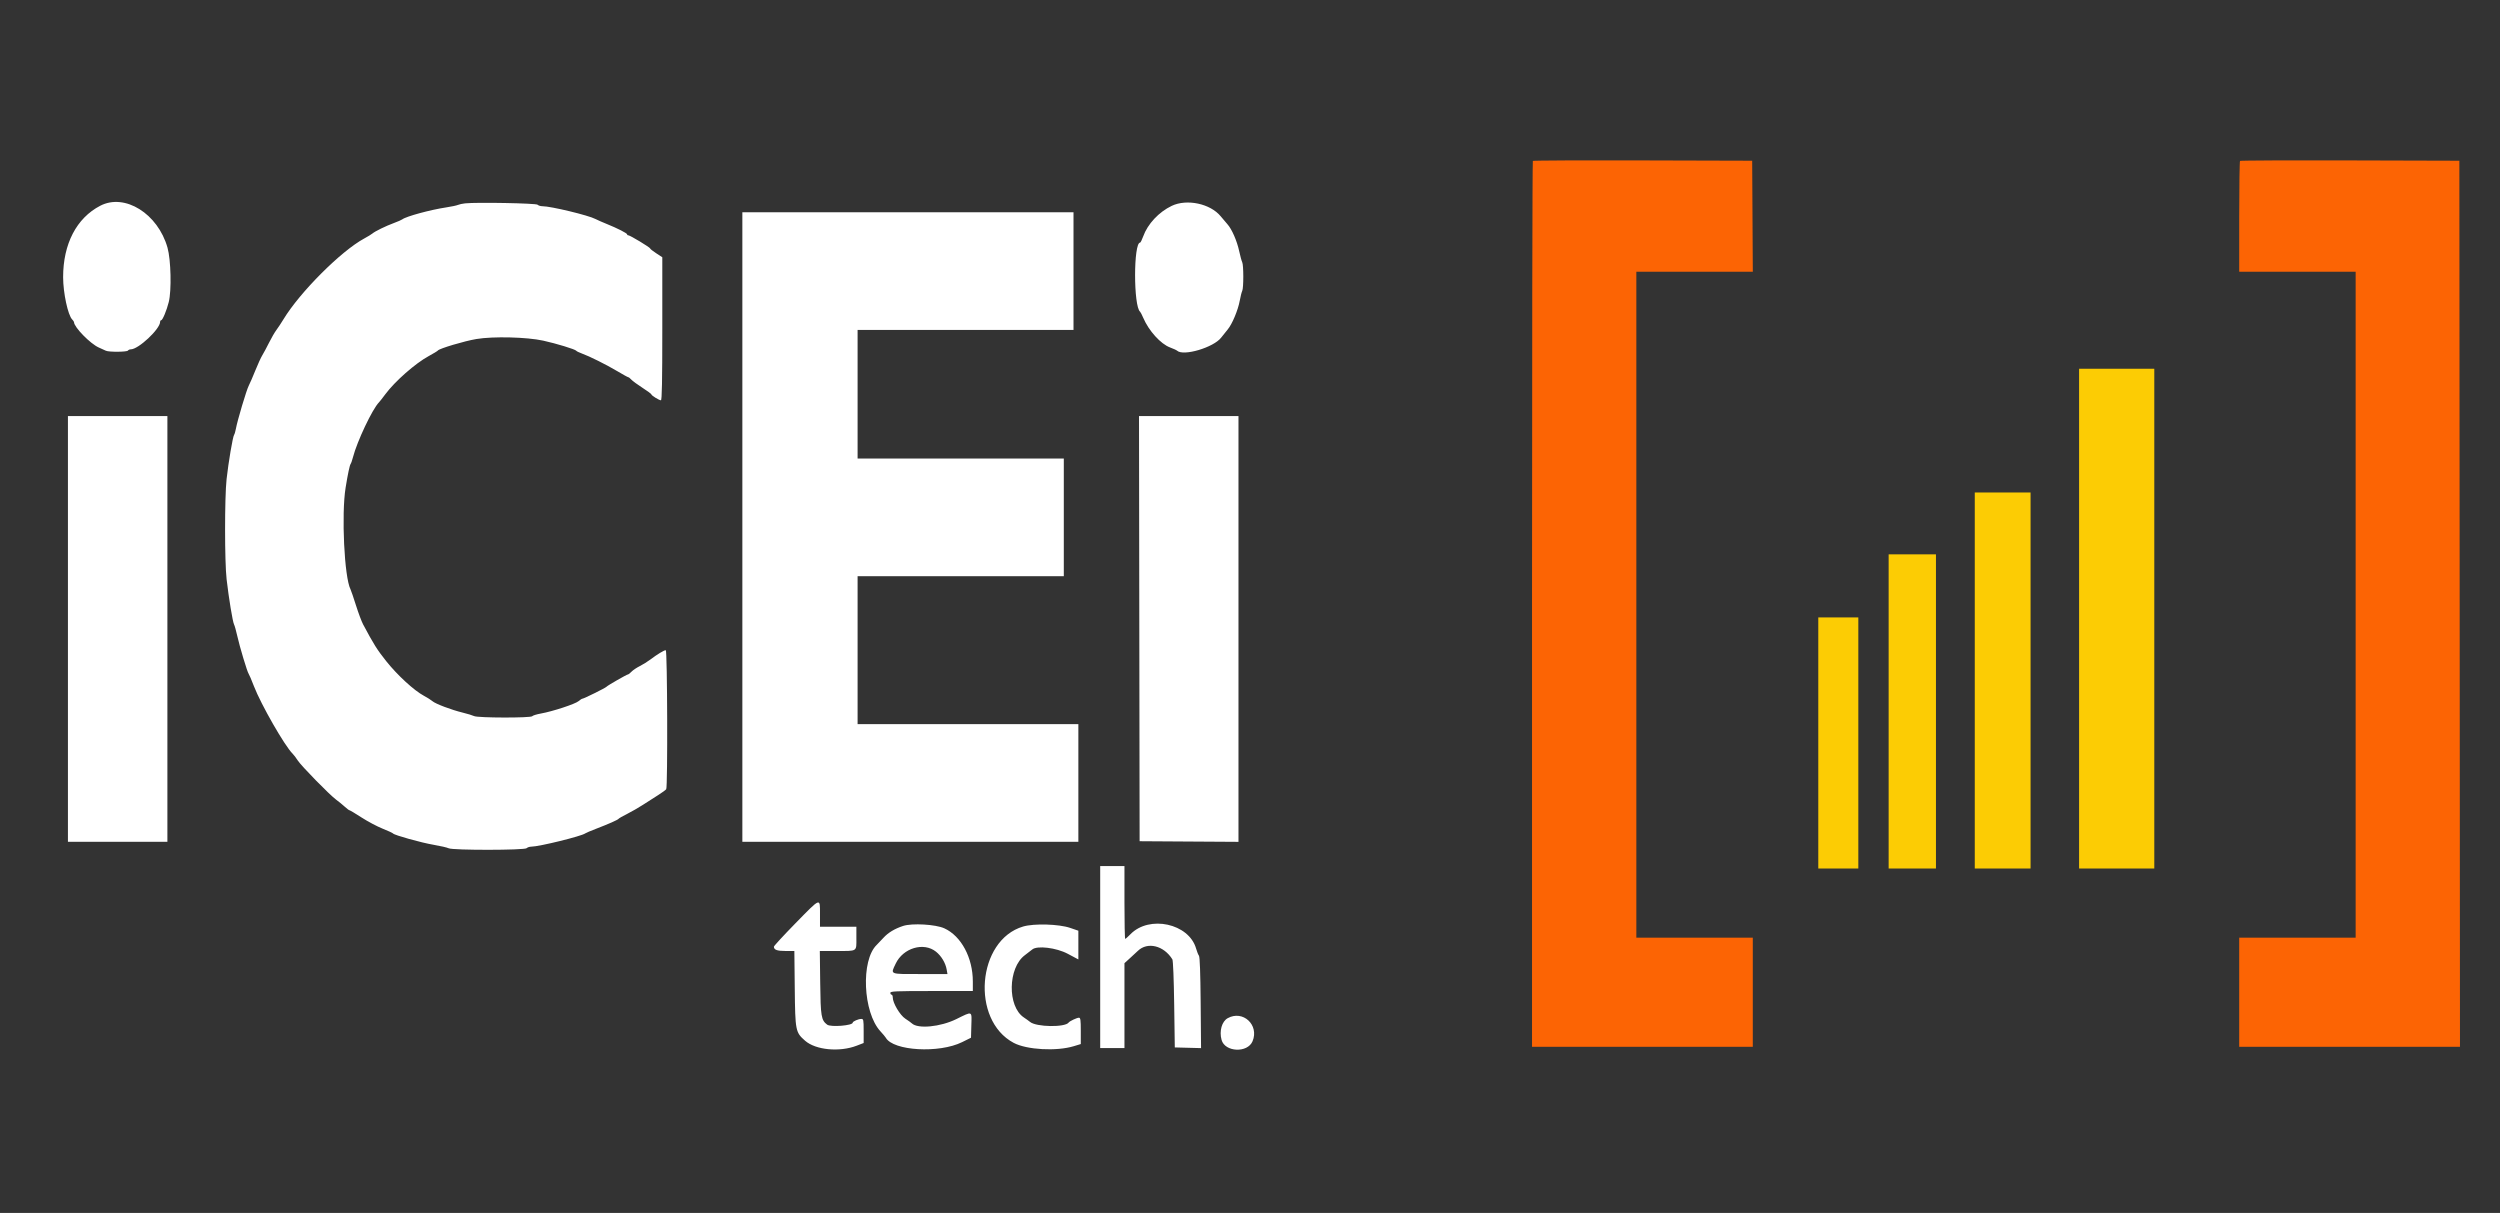 <svg xmlns="http://www.w3.org/2000/svg" xmlns:xlink="http://www.w3.org/1999/xlink" id="svg" version="1.1" width="400" height="194.074" viewBox="0, 0, 400,194.074"><rect x="0" y="0" width="400" height="194.074" fill="#333333" stroke="none"/><g id="svgg"><path id="path0" d="M245.254 25.747 C 245.182 25.819,245.124 57.741,245.124 96.684 L 245.124 167.492 262.785 167.492 L 280.446 167.492 280.446 158.758 L 280.446 150.024 271.131 150.024 L 261.815 150.024 261.815 96.749 L 261.815 43.474 271.132 43.474 L 280.450 43.474 280.400 34.595 L 280.349 25.716 262.867 25.666 C 253.252 25.639,245.326 25.675,245.254 25.747 M358.403 25.747 C 358.331 25.819,358.273 29.837,358.273 34.676 L 358.273 43.474 367.589 43.474 L 376.904 43.474 376.904 96.749 L 376.904 150.024 367.589 150.024 L 358.273 150.024 358.273 158.758 L 358.273 167.492 375.934 167.492 L 393.596 167.492 393.547 96.604 L 393.498 25.716 376.016 25.666 C 366.401 25.639,358.475 25.675,358.403 25.747 " stroke="none" fill="#fc6404" fill-rule="evenodd"/><path id="path1" d="M332.654 98.981 L 332.654 138.962 338.671 138.962 L 344.687 138.962 344.687 98.981 L 344.687 59.000 338.671 59.000 L 332.654 59.000 332.654 98.981 M315.963 108.879 L 315.963 138.962 320.427 138.962 L 324.891 138.962 324.891 108.879 L 324.891 78.797 320.427 78.797 L 315.963 78.797 315.963 108.879 M302.183 113.828 L 302.183 138.962 305.968 138.962 L 309.753 138.962 309.753 113.828 L 309.753 88.695 305.968 88.695 L 302.183 88.695 302.183 113.828 M290.927 118.874 L 290.927 138.962 294.129 138.962 L 297.331 138.962 297.331 118.874 L 297.331 98.787 294.129 98.787 L 290.927 98.787 290.927 118.874 " stroke="none" fill="#fccc04" fill-rule="evenodd"/><path id="path2" d="M16.037 32.921 C 12.243 34.895,10.100 39.019,10.100 44.347 C 10.100 46.850,10.869 50.434,11.553 51.118 C 11.710 51.275,11.839 51.464,11.839 51.538 C 11.839 52.339,14.470 55.027,15.824 55.611 C 16.248 55.793,16.746 56.019,16.931 56.113 C 17.396 56.348,20.328 56.328,20.475 56.089 C 20.541 55.983,20.745 55.895,20.928 55.895 C 22.148 55.895,25.619 52.642,25.619 51.498 C 25.619 51.355,25.695 51.237,25.789 51.237 C 26.013 51.237,26.668 49.667,27.002 48.326 C 27.464 46.474,27.351 41.578,26.802 39.630 C 25.263 34.178,19.966 30.877,16.037 32.921 M74.430 32.536 C 74.003 32.580,73.479 32.693,73.265 32.788 C 73.052 32.882,72.222 33.058,71.422 33.179 C 68.847 33.567,64.967 34.623,64.359 35.102 C 64.240 35.195,63.640 35.457,63.024 35.684 C 61.725 36.162,60.003 37.003,59.583 37.363 C 59.423 37.500,58.830 37.862,58.265 38.166 C 54.576 40.154,47.962 46.777,45.347 51.101 C 45.011 51.657,44.508 52.418,44.229 52.791 C 43.950 53.164,43.419 54.081,43.048 54.828 C 42.677 55.575,42.192 56.481,41.970 56.842 C 41.748 57.202,41.247 58.294,40.857 59.268 C 40.467 60.242,39.989 61.344,39.795 61.718 C 39.428 62.425,37.980 67.287,37.739 68.619 C 37.663 69.040,37.535 69.471,37.454 69.578 C 37.248 69.850,36.545 73.997,36.253 76.662 C 35.932 79.594,35.934 89.868,36.256 92.673 C 36.604 95.701,37.230 99.507,37.446 99.905 C 37.546 100.091,37.773 100.898,37.950 101.698 C 38.332 103.426,39.566 107.535,39.787 107.812 C 39.872 107.918,40.252 108.812,40.631 109.796 C 41.755 112.715,45.563 119.361,46.813 120.585 C 47.011 120.779,47.379 121.264,47.631 121.663 C 48.171 122.518,52.762 127.207,53.802 127.965 C 54.198 128.254,54.807 128.750,55.155 129.068 C 55.503 129.386,55.851 129.646,55.927 129.646 C 56.004 129.646,56.869 130.164,57.849 130.798 C 58.830 131.432,60.341 132.234,61.208 132.581 C 62.076 132.927,62.830 133.276,62.885 133.355 C 63.069 133.621,67.429 134.839,69.384 135.169 C 70.451 135.350,71.534 135.600,71.791 135.725 C 72.474 136.060,83.925 136.046,84.260 135.711 C 84.394 135.577,84.725 135.468,84.998 135.467 C 86.252 135.463,93.058 133.789,93.644 133.340 C 93.751 133.259,94.537 132.924,95.391 132.597 C 97.411 131.822,98.860 131.179,98.981 131.002 C 99.034 130.924,99.646 130.575,100.340 130.227 C 101.033 129.878,102.169 129.226,102.863 128.777 C 103.557 128.328,104.648 127.630,105.289 127.225 C 105.929 126.820,106.517 126.391,106.596 126.272 C 106.845 125.892,106.776 104.027,106.525 104.027 C 106.253 104.027,105.168 104.685,104.084 105.507 C 103.635 105.848,102.860 106.330,102.362 106.579 C 101.863 106.828,101.270 107.228,101.043 107.467 C 100.816 107.706,100.563 107.904,100.481 107.905 C 100.289 107.910,97.171 109.700,97.036 109.883 C 96.908 110.057,93.411 111.790,93.188 111.790 C 93.098 111.790,92.821 111.967,92.572 112.183 C 92.052 112.633,88.443 113.822,86.568 114.159 C 85.870 114.285,85.236 114.480,85.160 114.593 C 84.962 114.887,76.486 114.872,75.867 114.576 C 75.610 114.453,74.789 114.204,74.042 114.022 C 72.228 113.580,69.671 112.614,69.190 112.189 C 68.976 112.000,68.358 111.609,67.816 111.320 C 66.261 110.491,63.588 108.036,61.801 105.794 C 60.346 103.969,59.803 103.106,58.087 99.883 C 57.851 99.440,57.341 98.074,56.953 96.846 C 56.566 95.619,56.174 94.471,56.083 94.296 C 55.092 92.386,54.606 82.293,55.299 78.020 C 55.654 75.826,55.948 74.436,56.099 74.236 C 56.180 74.129,56.347 73.649,56.472 73.168 C 57.134 70.612,59.577 65.454,60.638 64.373 C 60.762 64.247,61.220 63.663,61.655 63.076 C 63.183 61.016,66.454 58.137,68.576 56.984 C 69.340 56.568,70.010 56.162,70.063 56.081 C 70.269 55.770,74.329 54.558,76.226 54.243 C 78.918 53.794,84.285 53.926,86.918 54.504 C 89.008 54.963,92.042 55.890,92.196 56.117 C 92.254 56.202,92.647 56.397,93.070 56.549 C 94.309 56.996,97.010 58.342,98.767 59.388 C 99.663 59.922,100.458 60.359,100.532 60.359 C 100.607 60.359,100.823 60.531,101.013 60.740 C 101.202 60.950,102.002 61.536,102.789 62.043 C 103.577 62.550,104.221 63.027,104.221 63.102 C 104.221 63.279,105.462 64.047,105.748 64.047 C 105.909 64.047,105.968 60.992,105.968 52.603 L 105.968 41.160 104.998 40.525 C 104.464 40.176,104.027 39.830,104.027 39.758 C 104.027 39.592,100.818 37.652,100.543 37.652 C 100.431 37.652,100.340 37.583,100.340 37.498 C 100.340 37.313,98.774 36.516,97.040 35.818 C 96.346 35.539,95.560 35.193,95.294 35.049 C 94.188 34.454,88.134 32.994,86.772 32.994 C 86.484 32.994,86.142 32.886,86.010 32.754 C 85.774 32.518,76.321 32.340,74.430 32.536 M187.482 32.935 C 185.411 33.923,183.625 35.835,182.907 37.833 C 182.712 38.374,182.492 38.816,182.418 38.816 C 181.347 38.816,181.347 49.045,182.419 49.879 C 182.487 49.932,182.711 50.369,182.917 50.849 C 183.809 52.935,185.708 55.033,187.211 55.593 C 187.734 55.787,188.244 56.022,188.345 56.115 C 189.348 57.032,194.174 55.598,195.384 54.023 C 195.681 53.637,196.153 53.049,196.432 52.716 C 197.141 51.871,198.081 49.632,198.355 48.132 C 198.482 47.438,198.664 46.719,198.759 46.533 C 198.985 46.094,198.984 42.404,198.758 41.967 C 198.662 41.782,198.439 40.966,198.263 40.155 C 197.907 38.517,197.095 36.664,196.387 35.873 C 196.133 35.589,195.651 35.021,195.317 34.612 C 193.664 32.585,189.902 31.780,187.482 32.935 M118.777 84.328 L 118.777 134.692 145.657 134.692 L 172.538 134.692 172.538 125.279 L 172.538 115.866 154.876 115.866 L 137.215 115.866 137.215 104.027 L 137.215 92.188 153.712 92.188 L 170.209 92.188 170.209 82.775 L 170.209 73.362 153.712 73.362 L 137.215 73.362 137.215 63.076 L 137.215 52.790 154.488 52.790 L 171.761 52.790 171.761 43.377 L 171.761 33.964 145.269 33.964 L 118.777 33.964 118.777 84.328 M10.869 100.631 L 10.869 134.692 18.826 134.692 L 26.783 134.692 26.783 100.631 L 26.783 66.570 18.826 66.570 L 10.869 66.570 10.869 100.631 M182.290 100.582 L 182.339 134.595 190.247 134.646 L 198.156 134.696 198.156 100.633 L 198.156 66.570 190.198 66.570 L 182.241 66.570 182.290 100.582 M176.031 153.130 L 176.031 167.686 177.972 167.686 L 179.913 167.686 179.913 160.897 L 179.913 154.108 180.824 153.279 C 181.325 152.823,181.879 152.311,182.056 152.140 C 183.603 150.646,186.213 151.286,187.579 153.495 C 187.694 153.681,187.813 156.625,187.870 160.699 L 187.967 167.589 190.068 167.644 L 192.169 167.699 192.106 160.444 C 192.064 155.663,191.972 153.096,191.834 152.917 C 191.719 152.767,191.513 152.251,191.376 151.771 C 190.231 147.754,183.883 146.374,180.864 149.485 C 180.472 149.888,180.098 150.218,180.032 150.218 C 179.967 150.218,179.913 147.598,179.913 144.396 L 179.913 138.574 177.972 138.574 L 176.031 138.574 176.031 153.130 M127.268 147.732 C 125.374 149.667,123.823 151.350,123.823 151.472 C 123.823 151.971,124.334 152.159,125.693 152.159 L 127.097 152.159 127.161 158.127 C 127.234 164.935,127.279 165.166,128.810 166.514 C 130.502 168.003,134.315 168.371,137.069 167.311 L 138.185 166.881 138.185 164.955 C 138.185 163.173,138.157 163.028,137.806 163.028 C 137.351 163.028,136.439 163.422,136.439 163.618 C 136.439 164.094,132.910 164.375,132.344 163.943 C 131.395 163.219,131.299 162.639,131.233 157.254 L 131.170 152.159 133.788 152.159 C 137.242 152.159,137.021 152.300,137.021 150.101 L 137.021 148.278 134.110 148.278 L 131.198 148.278 131.198 146.240 C 131.198 143.605,131.374 143.538,127.268 147.732 M144.493 148.152 C 143.140 148.598,142.105 149.223,141.347 150.053 C 140.942 150.496,140.462 151.002,140.279 151.177 C 137.711 153.637,138.068 161.990,140.871 165.012 C 141.262 165.434,141.647 165.895,141.728 166.037 C 142.922 168.144,150.256 168.566,153.942 166.739 L 155.361 166.036 155.417 164.047 C 155.482 161.691,155.651 161.760,153.002 163.061 C 150.452 164.312,146.869 164.657,145.902 163.744 C 145.768 163.616,145.296 163.277,144.853 162.990 C 143.998 162.434,142.843 160.487,142.843 159.600 C 142.843 159.350,142.756 159.146,142.649 159.146 C 142.542 159.146,142.455 159.015,142.455 158.855 C 142.455 158.602,143.318 158.564,149.054 158.564 L 155.653 158.564 155.653 157.042 C 155.653 153.235,153.797 149.768,151.098 148.533 C 149.704 147.895,145.932 147.678,144.493 148.152 M163.702 148.243 C 156.324 150.415,155.288 163.196,162.193 166.860 C 164.287 167.971,169.041 168.233,171.810 167.389 L 172.926 167.049 172.926 164.941 C 172.926 163.167,172.878 162.834,172.625 162.834 C 172.305 162.834,171.148 163.378,170.985 163.606 C 170.411 164.407,165.804 164.333,164.810 163.507 C 164.630 163.357,164.183 163.035,163.816 162.792 C 161.159 161.026,161.260 154.848,163.979 152.828 C 164.470 152.463,165.000 152.054,165.158 151.919 C 165.931 151.258,169.008 151.629,170.839 152.605 L 172.538 153.510 172.538 151.212 L 172.538 148.914 171.228 148.464 C 169.433 147.846,165.447 147.729,163.702 148.243 M149.764 152.274 C 150.620 152.962,151.281 154.067,151.466 155.119 L 151.594 155.847 147.219 155.847 C 142.243 155.847,142.481 155.947,143.303 154.197 C 144.489 151.673,147.793 150.689,149.764 152.274 M196.434 162.908 C 195.495 163.429,195.060 164.972,195.452 166.386 C 195.999 168.354,199.610 168.510,200.409 166.599 C 201.496 163.997,198.870 161.558,196.434 162.908 " stroke="none" fill="#ffffff" fill-rule="evenodd"/><path id="path3" d="" stroke="none" fill="#406c04" fill-rule="evenodd"/><path id="path4" d="" stroke="none" fill="#440404" fill-rule="evenodd"/></g></svg>